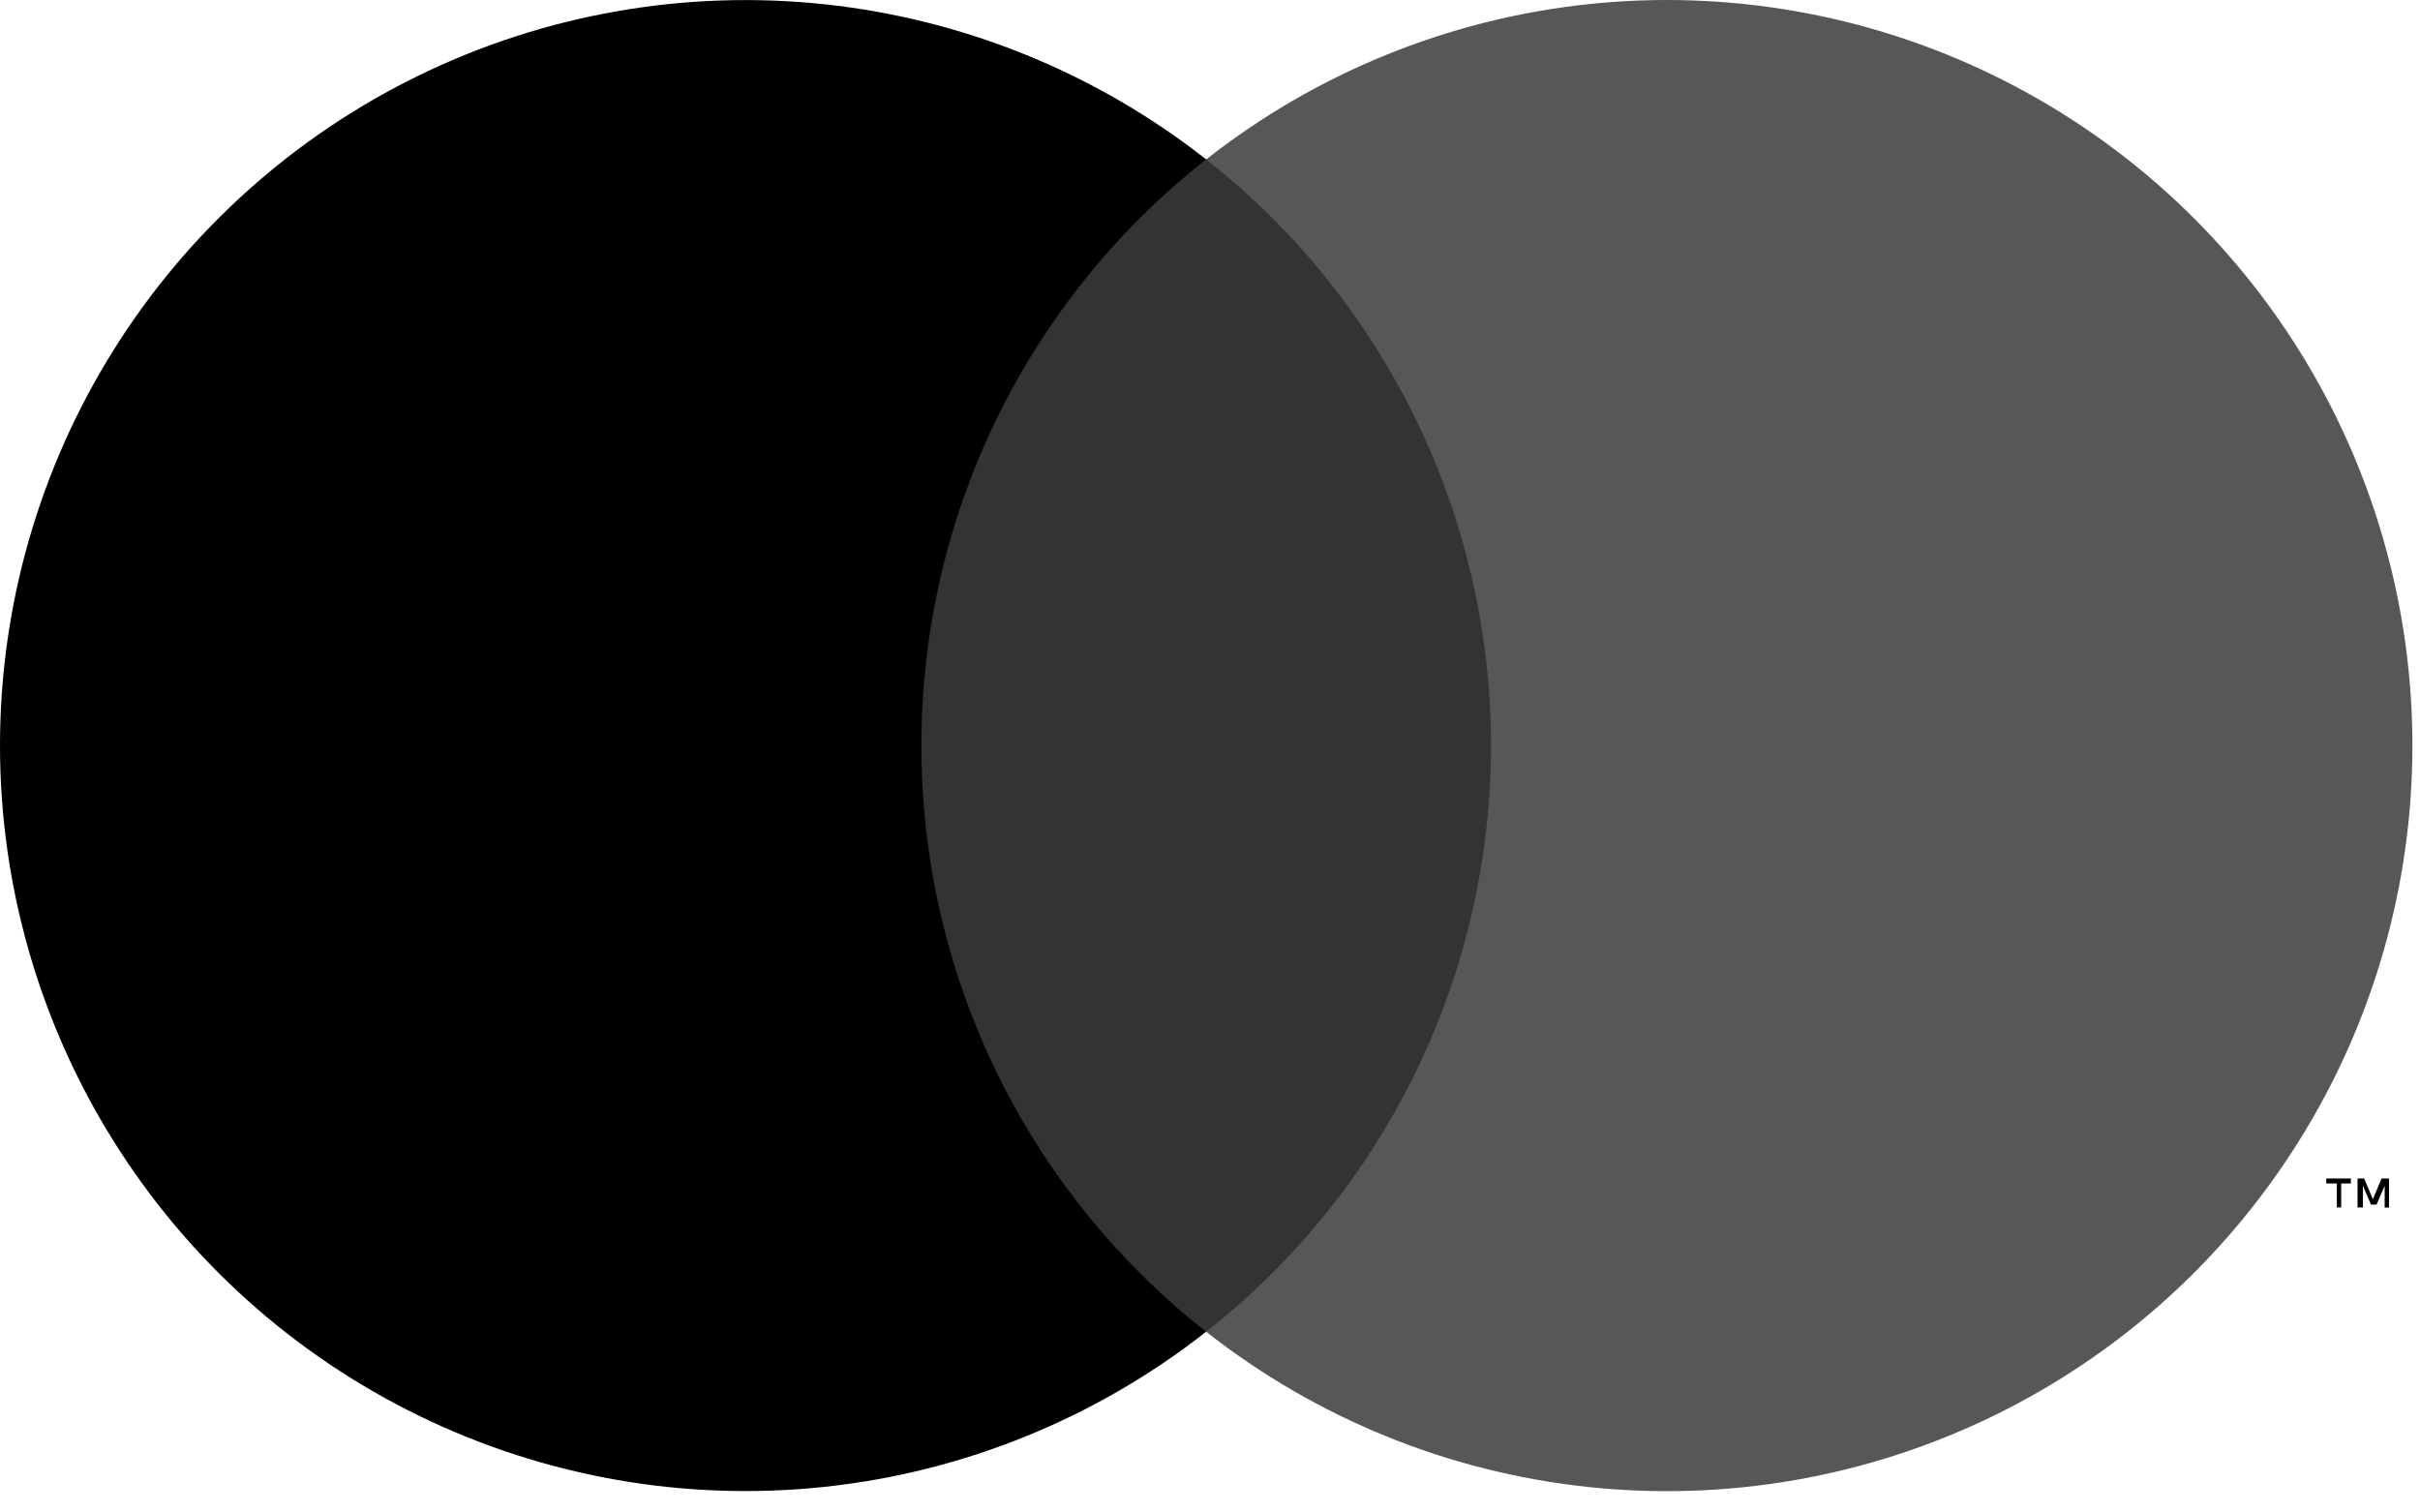 <svg width="112" height="70" viewBox="0 0 112 70" fill="none" xmlns="http://www.w3.org/2000/svg">
<path d="M70.917 7.379H40.727V61.634H70.917V7.379Z" fill="#333333"/>
<path d="M42.644 34.511C42.638 29.285 43.822 24.126 46.105 19.425C48.388 14.725 51.711 10.605 55.822 7.378C50.732 3.378 44.619 0.891 38.182 0.2C31.746 -0.49 25.244 0.644 19.422 3.474C13.599 6.303 8.69 10.714 5.256 16.201C1.821 21.689 0 28.032 0 34.506C0 40.98 1.821 47.323 5.256 52.81C8.69 58.298 13.599 62.709 19.422 65.538C25.244 68.368 31.746 69.502 38.182 68.812C44.619 68.121 50.732 65.634 55.822 61.634C51.712 58.408 48.39 54.29 46.107 49.591C43.824 44.892 42.64 39.735 42.644 34.511V34.511Z" fill="black"/>
<path d="M111.649 34.511C111.649 40.986 109.827 47.329 106.392 52.817C102.957 58.305 98.047 62.715 92.224 65.544C86.401 68.374 79.899 69.507 73.462 68.816C67.024 68.124 60.912 65.636 55.822 61.634C59.93 58.406 63.251 54.286 65.535 49.587C67.819 44.888 69.005 39.731 69.005 34.507C69.005 29.282 67.819 24.125 65.535 19.426C63.251 14.727 59.93 10.607 55.822 7.379C60.912 3.378 67.024 0.889 73.462 0.197C79.899 -0.494 86.401 0.64 92.224 3.469C98.047 6.298 102.957 10.709 106.392 16.196C109.827 21.684 111.649 28.028 111.649 34.502V34.511Z" fill="#575757"/>
<path d="M108.352 55.884V54.772H108.803V54.542H107.662V54.772H108.151V55.884H108.352ZM110.566 55.884V54.542H110.221L109.819 55.501L109.416 54.542H109.109V55.884H109.359V54.878L109.732 55.75H109.991L110.365 54.878V55.894L110.566 55.884Z" fill="black"/>
</svg>
